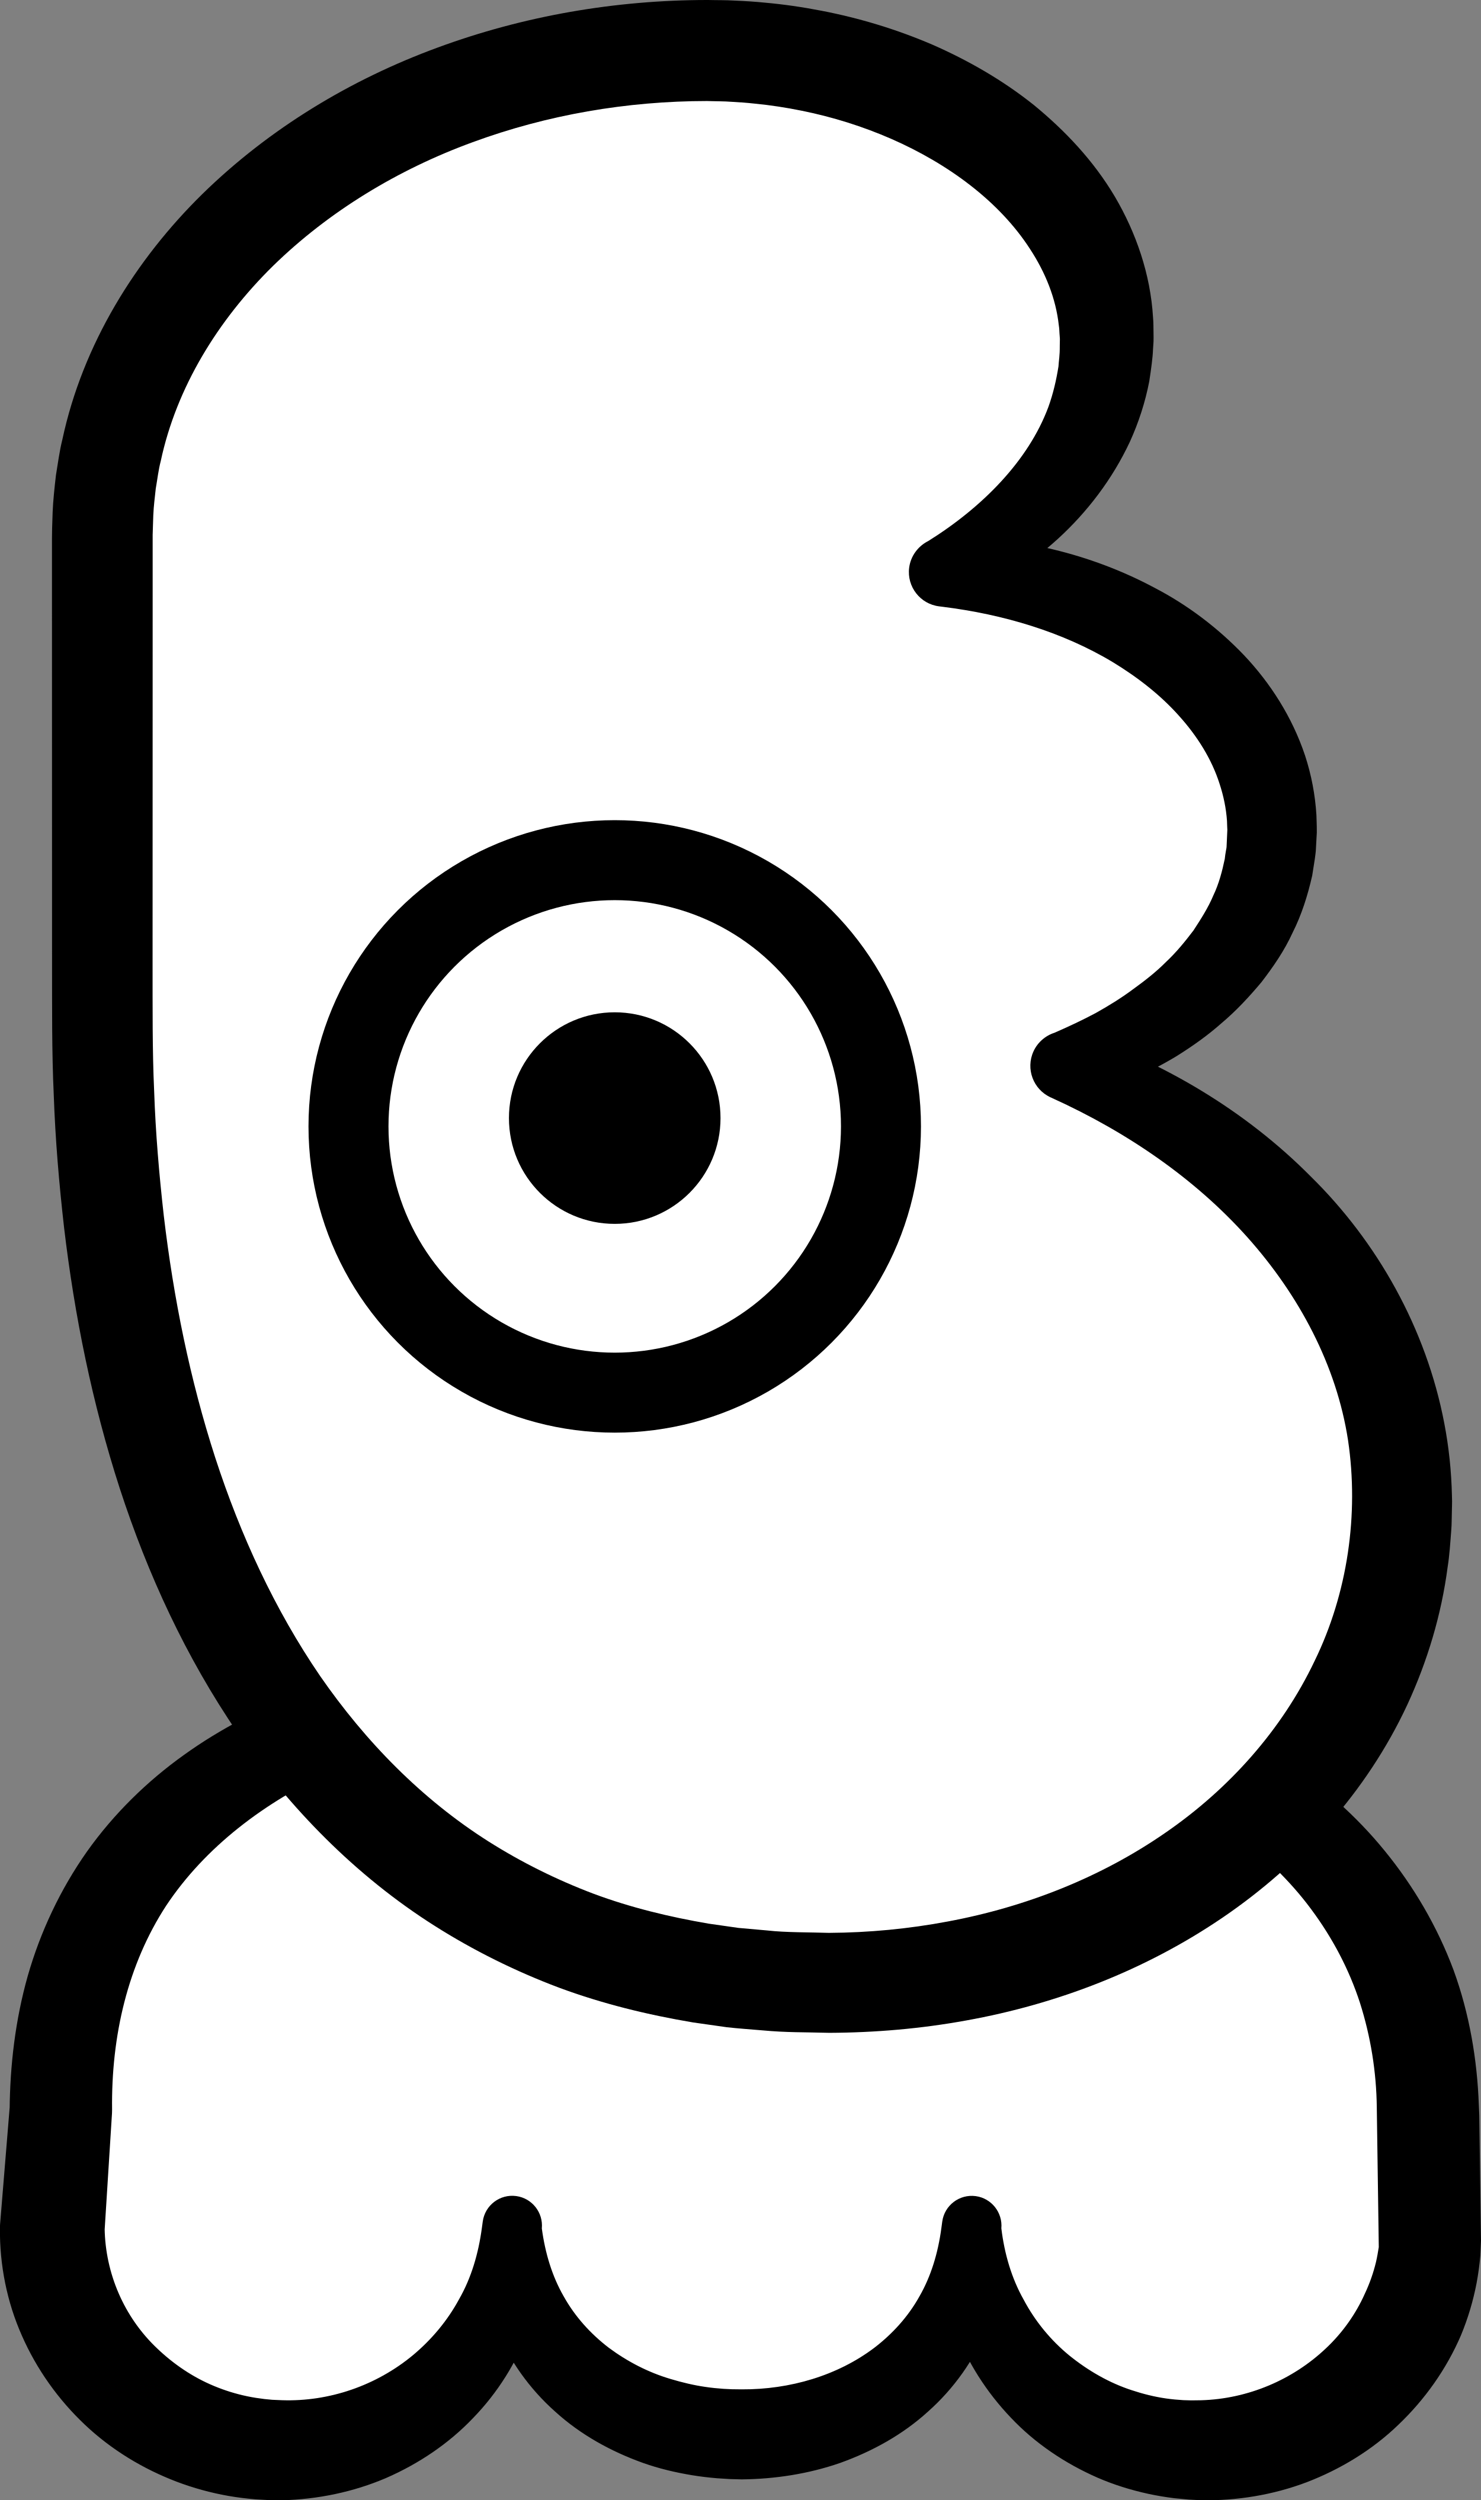 <?xml version="1.0" encoding="iso-8859-1"?>
<!-- Generator: Adobe Illustrator 19.2.0, SVG Export Plug-In . SVG Version: 6.00 Build 0)  -->
<!DOCTYPE svg PUBLIC "-//W3C//DTD SVG 1.1//EN" "http://www.w3.org/Graphics/SVG/1.1/DTD/svg11.dtd">
<svg version="1.1" xmlns="http://www.w3.org/2000/svg" xmlns:xlink="http://www.w3.org/1999/xlink" x="0px" y="0px"
	 viewBox="0 0 74.061 125.028" style="enable-background:new 0 0 74.061 125.028;" xml:space="preserve">
<rect x="0" y="0" width="74.061" height="125.028" fill="#808080" stroke="none"/>
<g id="non">
	<g id="non_1_">
		<g>
			<path style="fill:#FFFFFF;" d="M71.554,111.428c0,6.129-5.144,11.098-11.49,11.098s-11.49-4.969-11.49-11.098
				c0,6.129-5.144,10.304-11.49,10.304s-11.49-4.174-11.49-10.304c0,6.129-5.144,11.098-11.49,11.098s-11.49-4.969-11.49-11.098
				l0.43-5.926c0-16.86,15.234-22.416,34.114-22.416s34.262,7.54,34.262,22.805L71.554,111.428z"/>
			<path d="M73.976,105.788l0.077,5.706l0.008,0.555l-0.033,0.743c-0.04,0.462-0.102,0.911-0.185,1.363
				c-0.171,0.901-0.435,1.785-0.788,2.633c-0.727,1.688-1.807,3.208-3.124,4.463c-1.311,1.266-2.895,2.224-4.58,2.873
				c-1.692,0.64-3.502,0.934-5.284,0.903l-0.615-0.033l-0.711-0.066c-0.457-0.057-0.887-0.128-1.326-0.223
				c-0.871-0.19-1.725-0.456-2.54-0.811c-1.625-0.714-3.122-1.72-4.329-3.001c-1.213-1.271-2.172-2.773-2.783-4.399
				c-0.582-1.635-0.844-3.376-0.688-5.059l-0.001-0.005h3.001c0.167,1.633-0.071,3.358-0.701,4.962
				c-0.639,1.599-1.673,3.053-2.961,4.197c-1.276,1.164-2.805,2-4.393,2.57c-1.598,0.555-3.274,0.808-4.932,0.825l-0.585-0.016
				l-0.652-0.041c-0.431-0.037-0.834-0.084-1.251-0.153c-0.825-0.137-1.647-0.33-2.444-0.613c-1.588-0.569-3.117-1.404-4.394-2.567
				c-1.288-1.143-2.323-2.596-2.964-4.195c-0.631-1.603-0.87-3.329-0.703-4.961l-0.001-0.008h3.001
				c0.174,1.684-0.086,3.43-0.66,5.072c-0.599,1.635-1.553,3.154-2.781,4.418c-1.217,1.278-2.717,2.284-4.348,2.996
				c-1.637,0.7-3.419,1.068-5.202,1.112l-0.616-0.006l-0.716-0.04c-0.46-0.039-0.895-0.093-1.341-0.17
				c-0.885-0.155-1.757-0.394-2.601-0.714c-1.684-0.643-3.264-1.598-4.587-2.85c-1.323-1.249-2.407-2.765-3.147-4.45
				c-0.749-1.681-1.116-3.536-1.099-5.368l0-0.048c0-0.046,0.003-0.096,0.006-0.142l0.486-5.922l-0.007,0.185
				c0.019-2.219,0.281-4.482,0.905-6.692c0.629-2.204,1.633-4.336,2.967-6.229c1.342-1.888,3.01-3.514,4.842-4.823
				c1.832-1.318,3.818-2.322,5.839-3.121c4.053-1.595,8.248-2.384,12.408-2.824c4.17-0.445,8.309-0.547,12.468-0.437
				c4.196,0.132,8.36,0.657,12.493,1.635c4.11,1.012,8.197,2.549,11.868,5.042c1.826,1.248,3.544,2.735,4.983,4.51
				c1.442,1.767,2.627,3.788,3.435,5.957c0.792,2.175,1.181,4.474,1.262,6.739L73.976,105.788z M68.949,112.369l-0.012-0.878
				l-0.087-6.099c-0.02-1.801-0.309-3.56-0.841-5.236c-0.543-1.672-1.372-3.246-2.439-4.681c-1.063-1.44-2.401-2.703-3.869-3.836
				c-2.955-2.262-6.53-3.861-10.272-4.93c-3.74-1.107-7.702-1.603-11.632-1.798c-3.973-0.18-7.994,0.003-11.904,0.534
				c-1.957,0.268-3.887,0.664-5.768,1.162c-1.879,0.504-3.71,1.127-5.433,1.92c-3.454,1.564-6.442,3.847-8.384,6.77
				c-1.917,2.943-2.751,6.505-2.703,10.205l-0.003,0.126L5.6,105.687l-0.374,5.93l0.007-0.189c0.033,2.242,0.964,4.438,2.629,6.01
				c0.822,0.784,1.785,1.44,2.852,1.88c0.532,0.221,1.087,0.393,1.655,0.511c0.281,0.059,0.579,0.104,0.854,0.137l0.39,0.038
				l0.493,0.021c2.345,0.079,4.709-0.725,6.555-2.261c0.918-0.769,1.711-1.709,2.294-2.786c0.613-1.067,0.967-2.278,1.14-3.551
				l0.046-0.337c0.11-0.814,0.86-1.385,1.674-1.274c0.792,0.107,1.353,0.823,1.281,1.612l-0.001,0.006
				c0.167,1.238,0.515,2.39,1.093,3.396c0.563,1.011,1.343,1.872,2.255,2.571c0.923,0.685,1.969,1.233,3.104,1.566
				c0.565,0.169,1.145,0.31,1.738,0.394c0.292,0.044,0.604,0.074,0.888,0.094l0.423,0.021l0.491,0.006
				c2.421,0.014,4.807-0.694,6.643-2.085c0.911-0.7,1.691-1.56,2.253-2.572c0.577-1.006,0.924-2.159,1.091-3.396l0.045-0.334
				c0.11-0.814,0.859-1.385,1.673-1.276c0.792,0.107,1.353,0.822,1.283,1.61l0,0.004c0.155,1.274,0.509,2.488,1.114,3.562
				c0.574,1.084,1.362,2.04,2.295,2.802c0.938,0.755,1.984,1.36,3.111,1.727c0.561,0.186,1.133,0.33,1.715,0.413
				c0.288,0.042,0.591,0.069,0.869,0.085l0.395,0.011l0.493-0.006c2.349-0.068,4.587-1.031,6.238-2.595
				c0.828-0.778,1.495-1.717,1.95-2.74c0.239-0.507,0.426-1.038,0.557-1.585C68.868,112.863,68.911,112.614,68.949,112.369z"/>
		</g>
		<g>
			<path style="fill:#FFFFFF;" d="M35.361,2.526c10.902,0,19.985,6.462,19.985,14.434c0,4.783-3.195,9.01-8.096,11.637
				c9.154,0.518,16.366,6.101,16.366,12.928c0,5.225-4.232,9.717-10.318,11.774c9.959,3.93,16.818,12.17,16.818,21.702
				c0,13.342-12.247,24.157-28.815,24.157c-25.038,0-36.185-21.53-36.185-48.213V26.683C5.116,13.341,18.792,2.526,35.361,2.526z"/>
			<path d="M35.408,0c0.457,0.012,0.835,0,1.356,0.031c0.504,0.021,0.997,0.052,1.467,0.1c0.955,0.084,1.907,0.223,2.852,0.407
				c1.891,0.364,3.751,0.927,5.545,1.696c1.786,0.784,3.51,1.77,5.077,3.021c1.547,1.271,2.975,2.77,4.046,4.578
				c1.059,1.8,1.784,3.887,1.909,6.042c0.027,0.268,0.017,0.537,0.025,0.805l0.002,0.201l-0.002,0.194l-0.005,0.082l-0.022,0.328
				c-0.01,0.377-0.099,1.017-0.186,1.582c-0.203,1.052-0.532,2.059-0.964,3.012c-0.885,1.894-2.145,3.53-3.602,4.864
				c-1.465,1.331-3.108,2.381-4.828,3.195l-0.001,0.001l-0.728-3.29c3.541,0.001,7.142,0.809,10.394,2.548
				c1.634,0.85,3.151,1.99,4.475,3.376c1.314,1.392,2.404,3.09,3.044,5.008c0.315,0.958,0.507,1.967,0.569,2.981l0.012,0.381
				l0.005,0.19l0.002,0.303l-0.034,0.618l-0.017,0.309c-0.008,0.108-0.033,0.267-0.05,0.398l-0.129,0.824
				c-0.228,1.003-0.53,1.961-0.979,2.851c-0.413,0.908-0.974,1.716-1.563,2.483c-0.619,0.738-1.271,1.439-1.99,2.043
				c-0.704,0.626-1.466,1.16-2.246,1.649c-0.787,0.479-1.606,0.883-2.435,1.249c-0.416,0.177-0.84,0.332-1.259,0.496l-1.285,0.398
				l-0.003,0.001l0.082-3.286c4.266,1.48,8.319,3.849,11.606,7.163c3.319,3.261,5.773,7.595,6.678,12.347
				c0.228,1.184,0.354,2.391,0.381,3.599l0.007,0.298l-0.003,0.201l-0.009,0.402c-0.011,0.281-0.001,0.508-0.028,0.834
				c-0.049,0.626-0.088,1.272-0.182,1.852c-0.311,2.381-1.011,4.709-2.017,6.884c-2.029,4.358-5.344,7.989-9.212,10.627
				c-3.881,2.647-8.31,4.344-12.841,5.159c-2.267,0.414-4.562,0.609-6.85,0.619c-1.262-0.036-2.121-0.009-3.367-0.125
				c-0.584-0.051-1.175-0.089-1.752-0.154l-1.703-0.242c-2.264-0.382-4.516-0.929-6.693-1.737c-2.171-0.817-4.268-1.853-6.233-3.1
				c-3.94-2.496-7.246-5.884-9.846-9.649c-2.59-3.786-4.497-7.942-5.886-12.208c-1.384-4.272-2.267-8.656-2.788-13.055
				c-0.25-2.2-0.438-4.406-0.515-6.611c-0.102-2.212-0.081-4.415-0.086-6.539L2.6,35.357l-0.001-6.439l0-1.61l0-0.402l0.007-0.483
				l0.026-0.804c0.02-0.536,0.095-1.259,0.166-1.857c0.1-0.598,0.174-1.201,0.322-1.788c1.02-4.761,3.662-8.994,7.003-12.275
				c3.364-3.288,7.426-5.728,11.748-7.315C26.194,0.788,30.784,0.003,35.361,0L35.408,0z M35.361,5.052
				c-4.007,0.001-8.009,0.689-11.741,2.065c-3.731,1.365-7.184,3.462-9.964,6.178c-2.764,2.716-4.835,6.094-5.617,9.759
				c-0.119,0.454-0.169,0.919-0.25,1.379c-0.047,0.467-0.101,0.812-0.124,1.347l-0.026,0.804l-0.003,0.101l-0.002,0.05
				c-0.002,0.089,0-0.065,0-0.03l0,0.201l0,0.402l0,1.61l-0.001,6.439L7.63,48.235c0.004,2.167-0.016,4.26,0.079,6.336
				c0.071,2.086,0.249,4.161,0.482,6.225c0.487,4.125,1.31,8.194,2.572,12.094c1.266,3.894,2.984,7.612,5.245,10.92
				c2.274,3.288,5.089,6.161,8.412,8.268c1.66,1.052,3.428,1.927,5.273,2.625c1.85,0.688,3.786,1.157,5.752,1.492l1.484,0.212
				l1.454,0.129c0.89,0.104,2.184,0.089,3.065,0.119c2.005-0.01,4.001-0.202,5.955-0.57c3.908-0.728,7.654-2.208,10.86-4.426
				c3.208-2.205,5.842-5.167,7.474-8.595c1.659-3.396,2.224-7.341,1.675-11.041c-0.572-3.729-2.433-7.243-5.046-10.167
				c-2.625-2.93-6.011-5.244-9.711-6.928l-0.114-0.052c-0.872-0.397-1.257-1.426-0.86-2.299c0.211-0.463,0.607-0.791,1.056-0.935
				l0.002-0.001c0.696-0.303,1.377-0.623,2.036-0.973c0.651-0.364,1.283-0.751,1.868-1.187c0.59-0.426,1.165-0.871,1.663-1.375
				c0.521-0.486,0.96-1.03,1.375-1.576c0.372-0.57,0.738-1.139,0.991-1.744c0.284-0.591,0.448-1.228,0.575-1.833
				c0.014-0.134,0.033-0.267,0.057-0.399c0.01-0.073,0.028-0.117,0.034-0.214l0.014-0.309l0.028-0.618
				c-0.006,0.223-0.002,0.057-0.003,0.105l0-0.007l-0.001-0.015l-0.001-0.03l-0.003-0.059l-0.005-0.119l-0.008-0.237
				c-0.044-0.632-0.173-1.255-0.374-1.864c-0.39-1.222-1.108-2.375-2.033-3.399c-0.92-1.033-2.06-1.919-3.304-2.677
				c-2.507-1.506-5.462-2.388-8.499-2.767l-0.185-0.023c-0.947-0.118-1.618-0.981-1.5-1.928c0.075-0.597,0.456-1.09,0.957-1.339
				l0.001,0c2.713-1.698,5.007-4.02,6.004-6.702c0.241-0.667,0.398-1.352,0.505-2.026c0.017-0.306,0.07-0.533,0.065-1.034
				l0.006-0.329l0.001-0.082l0-0.01c0.002-0.09-0.002,0.112-0.002,0.088l-0.001-0.016L53,16.91l-0.009-0.127
				c-0.017-0.169-0.012-0.34-0.042-0.508c-0.146-1.349-0.668-2.645-1.441-3.825c-1.539-2.384-4.095-4.26-6.931-5.503
				c-1.426-0.623-2.934-1.098-4.485-1.41c-0.775-0.157-1.559-0.279-2.35-0.355c-0.402-0.045-0.783-0.071-1.155-0.091
				c-0.354-0.03-0.853-0.025-1.273-0.04L35.361,5.052z"/>
		</g>
		<g>
			<circle style="fill:#FFFFFF;stroke:#000000;stroke-width:4;stroke-miterlimit:10;" cx="30.741" cy="56.327" r="13.314"/>
			<circle cx="30.741" cy="55.911" r="5.29"/>
		</g>
	</g>
</g>
<g id="Layer_1">
</g>
</svg>
